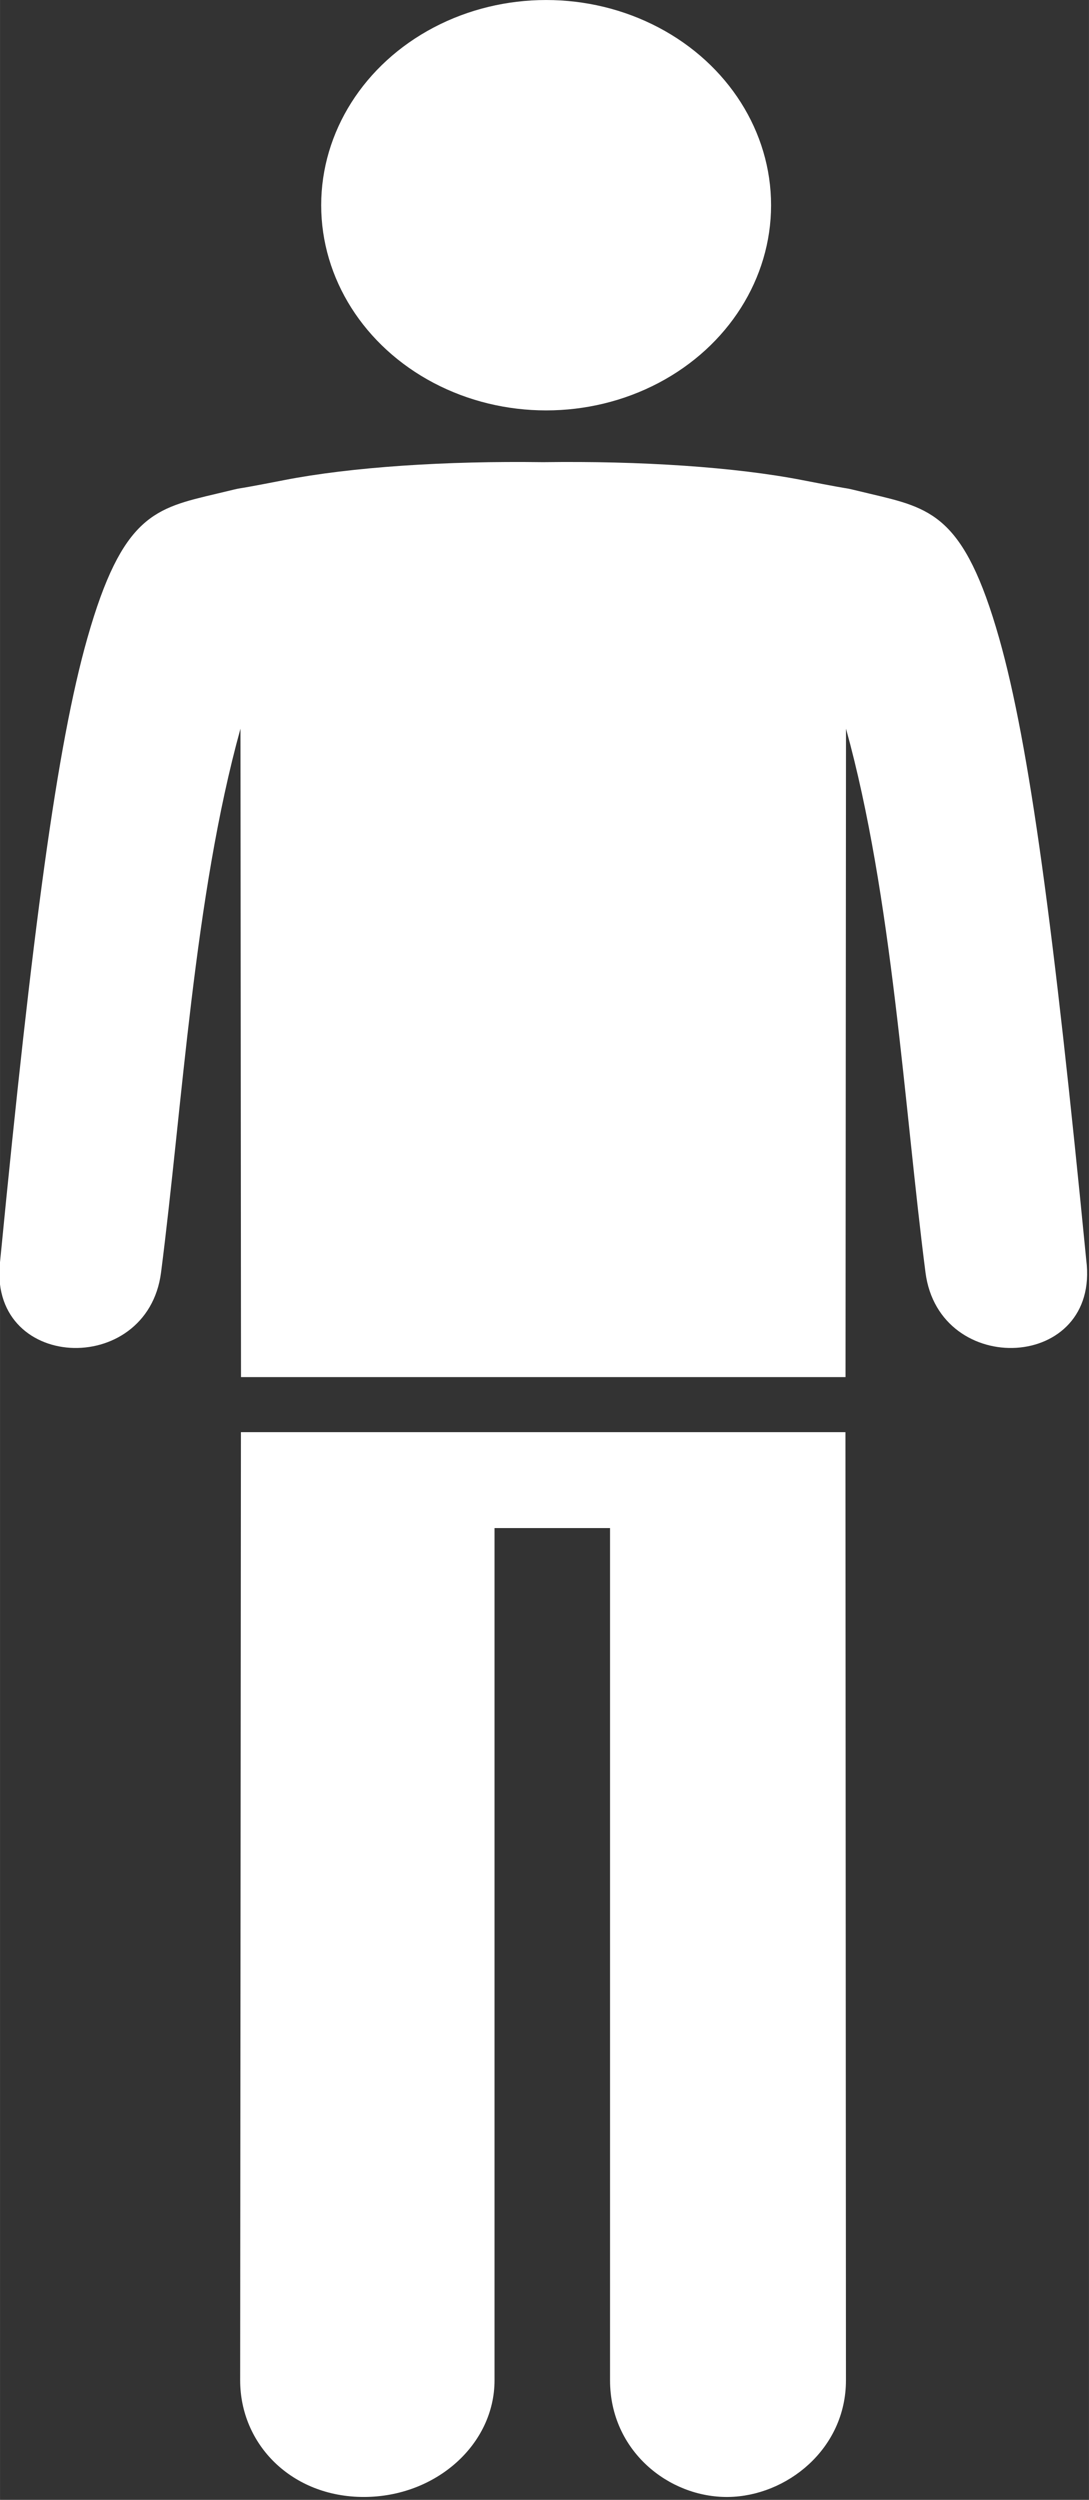 <?xml version="1.0" encoding="UTF-8" standalone="no"?>
<!--
SPDX-FileCopyrightText: 2019 Pieter-Jan Briers <pieterjan.briers+git@gmail.com>
SPDX-FileCopyrightText: 2020 AJCM-git <60196617+AJCM-git@users.noreply.github.com>
SPDX-FileCopyrightText: 2025 Aiden <28298836+Aidenkrz@users.noreply.github.com>

SPDX-License-Identifier: MIT
-->

<!-- Created with Inkscape (http://www.inkscape.org/) -->

<svg
   xmlns:dc="http://purl.org/dc/elements/1.1/"
   xmlns:cc="http://creativecommons.org/ns#"
   xmlns:rdf="http://www.w3.org/1999/02/22-rdf-syntax-ns#"
   xmlns:svg="http://www.w3.org/2000/svg"
   xmlns="http://www.w3.org/2000/svg"
   xmlns:sodipodi="http://sodipodi.sourceforge.net/DTD/sodipodi-0.dtd"
   xmlns:inkscape="http://www.inkscape.org/namespaces/inkscape"
   width="55.791"
   height="128"
   viewBox="0 0 14.761 33.867"
   version="1.1"
   id="svg1561"
   sodipodi:docname="target-doll.svg"
   inkscape:version="0.92.4 5da689c313, 2019-01-14">
  <rect x="0" y="0" width="14.761" height="33.867" fill="#333333" stroke="none"/>
  <defs
     id="defs1555">
    <inkscape:path-effect
       center_point="43.625,24.813"
       end_point="43.625,52.938"
       start_point="43.625,-3.313"
       effect="mirror_symmetry"
       id="path-effect2208"
       is_visible="true"
       mode="free"
       discard_orig_path="false"
       fuse_paths="false"
       oposite_fuse="false" />
    <inkscape:path-effect
       effect="mirror_symmetry"
       start_point="44,-2.938"
       end_point="44,92.8"
       center_point="44,44.931"
       id="path-effect2206"
       is_visible="true"
       mode="vertical"
       discard_orig_path="false"
       fuse_paths="false"
       oposite_fuse="false" />
  </defs>
  <sodipodi:namedview
     id="base"
     pagecolor="#ffffff"
     bordercolor="#666666"
     borderopacity="1.0"
     inkscape:pageopacity="0.0"
     inkscape:pageshadow="2"
     inkscape:zoom="2.8284271"
     inkscape:cx="-11.723079"
     inkscape:cy="59.646363"
     inkscape:document-units="mm"
     inkscape:current-layer="layer1"
     showgrid="false"
     inkscape:pagecheckerboard="true"
     inkscape:window-width="1920"
     inkscape:window-height="1043"
     inkscape:window-x="0"
     inkscape:window-y="0"
     inkscape:window-maximized="1"
     units="px"
     fit-margin-top="0"
     fit-margin-left="0"
     fit-margin-right="0"
     fit-margin-bottom="0" />
  <g
     inkscape:label="Layer 1"
     inkscape:groupmode="layer"
     id="layer1"
     transform="translate(-66.16,-111.919)">
    <g
       style="fill:none;fill-rule:evenodd;stroke:none;stroke-width:1"
       id="Target-Doll"
       transform="matrix(0.358,0,0,0.358,57.908,112.675)">
      <ellipse
         inkscape:label="Head"
         style="fill:#ffffff;fill-opacity:1"
         ry="7.765"
         rx="8.517"
         cy="5.654"
         cx="43.728"
         id="Oval" />
      <path
         sodipodi:nodetypes="ccssccssccc"
         style="fill:#ffffff;fill-opacity:1"
         inkscape:connector-curvature="0"
         id="Combined-Shape"
         d="m 55.061,52.084 0.019,35.881 c 0,2.602 -2.247,4.386 -4.456,4.414 -2.257,0.029 -4.476,-1.755 -4.476,-4.414 V 55.714 h -4.374 v 32.251 c 0,2.425 -2.218,4.414 -4.95,4.414 -2.734,0 -4.681,-1.989 -4.681,-4.414 l 0.029,-35.881 z"
         inkscape:label="Legs" />
      <g
         id="g2227">
        <path
           style="fill:#ffffff;fill-opacity:1"
           d="m 25.617,18.316 c -3.669,-0.052 -7.263,0.181 -9.824,0.682 -2.551,0.498 -1.048,0.157 -2.543,0.512 -2.315,0.549 -3.567,0.789 -4.896,5.477 -1.144,4.033 -2.078,11.024 -3.295,23.516 -0.541,4.215 5.566,4.498 6.088,0.479 0.812,-6.314 1.251,-14.241 3.008,-20.582 l 0.02,24.539 c 7.629,0 15.258,0 22.887,0 h 0.002 l 0.018,-24.539 c 1.757,6.341 2.198,14.268 3.01,20.582 0.522,4.019 6.627,3.736 6.086,-0.479 C 44.958,36.01 44.027,29.019 42.883,24.986 41.553,20.299 40.299,20.059 37.984,19.51 36.489,19.155 37.994,19.496 35.443,18.998 32.882,18.498 29.286,18.264 25.617,18.316 Z"
           transform="translate(18,-2.938)"
           id="path308"
           inkscape:connector-curvature="0"
           sodipodi:nodetypes="cssscccccccccssscc" />
      </g>
    </g>
  </g>
</svg>
